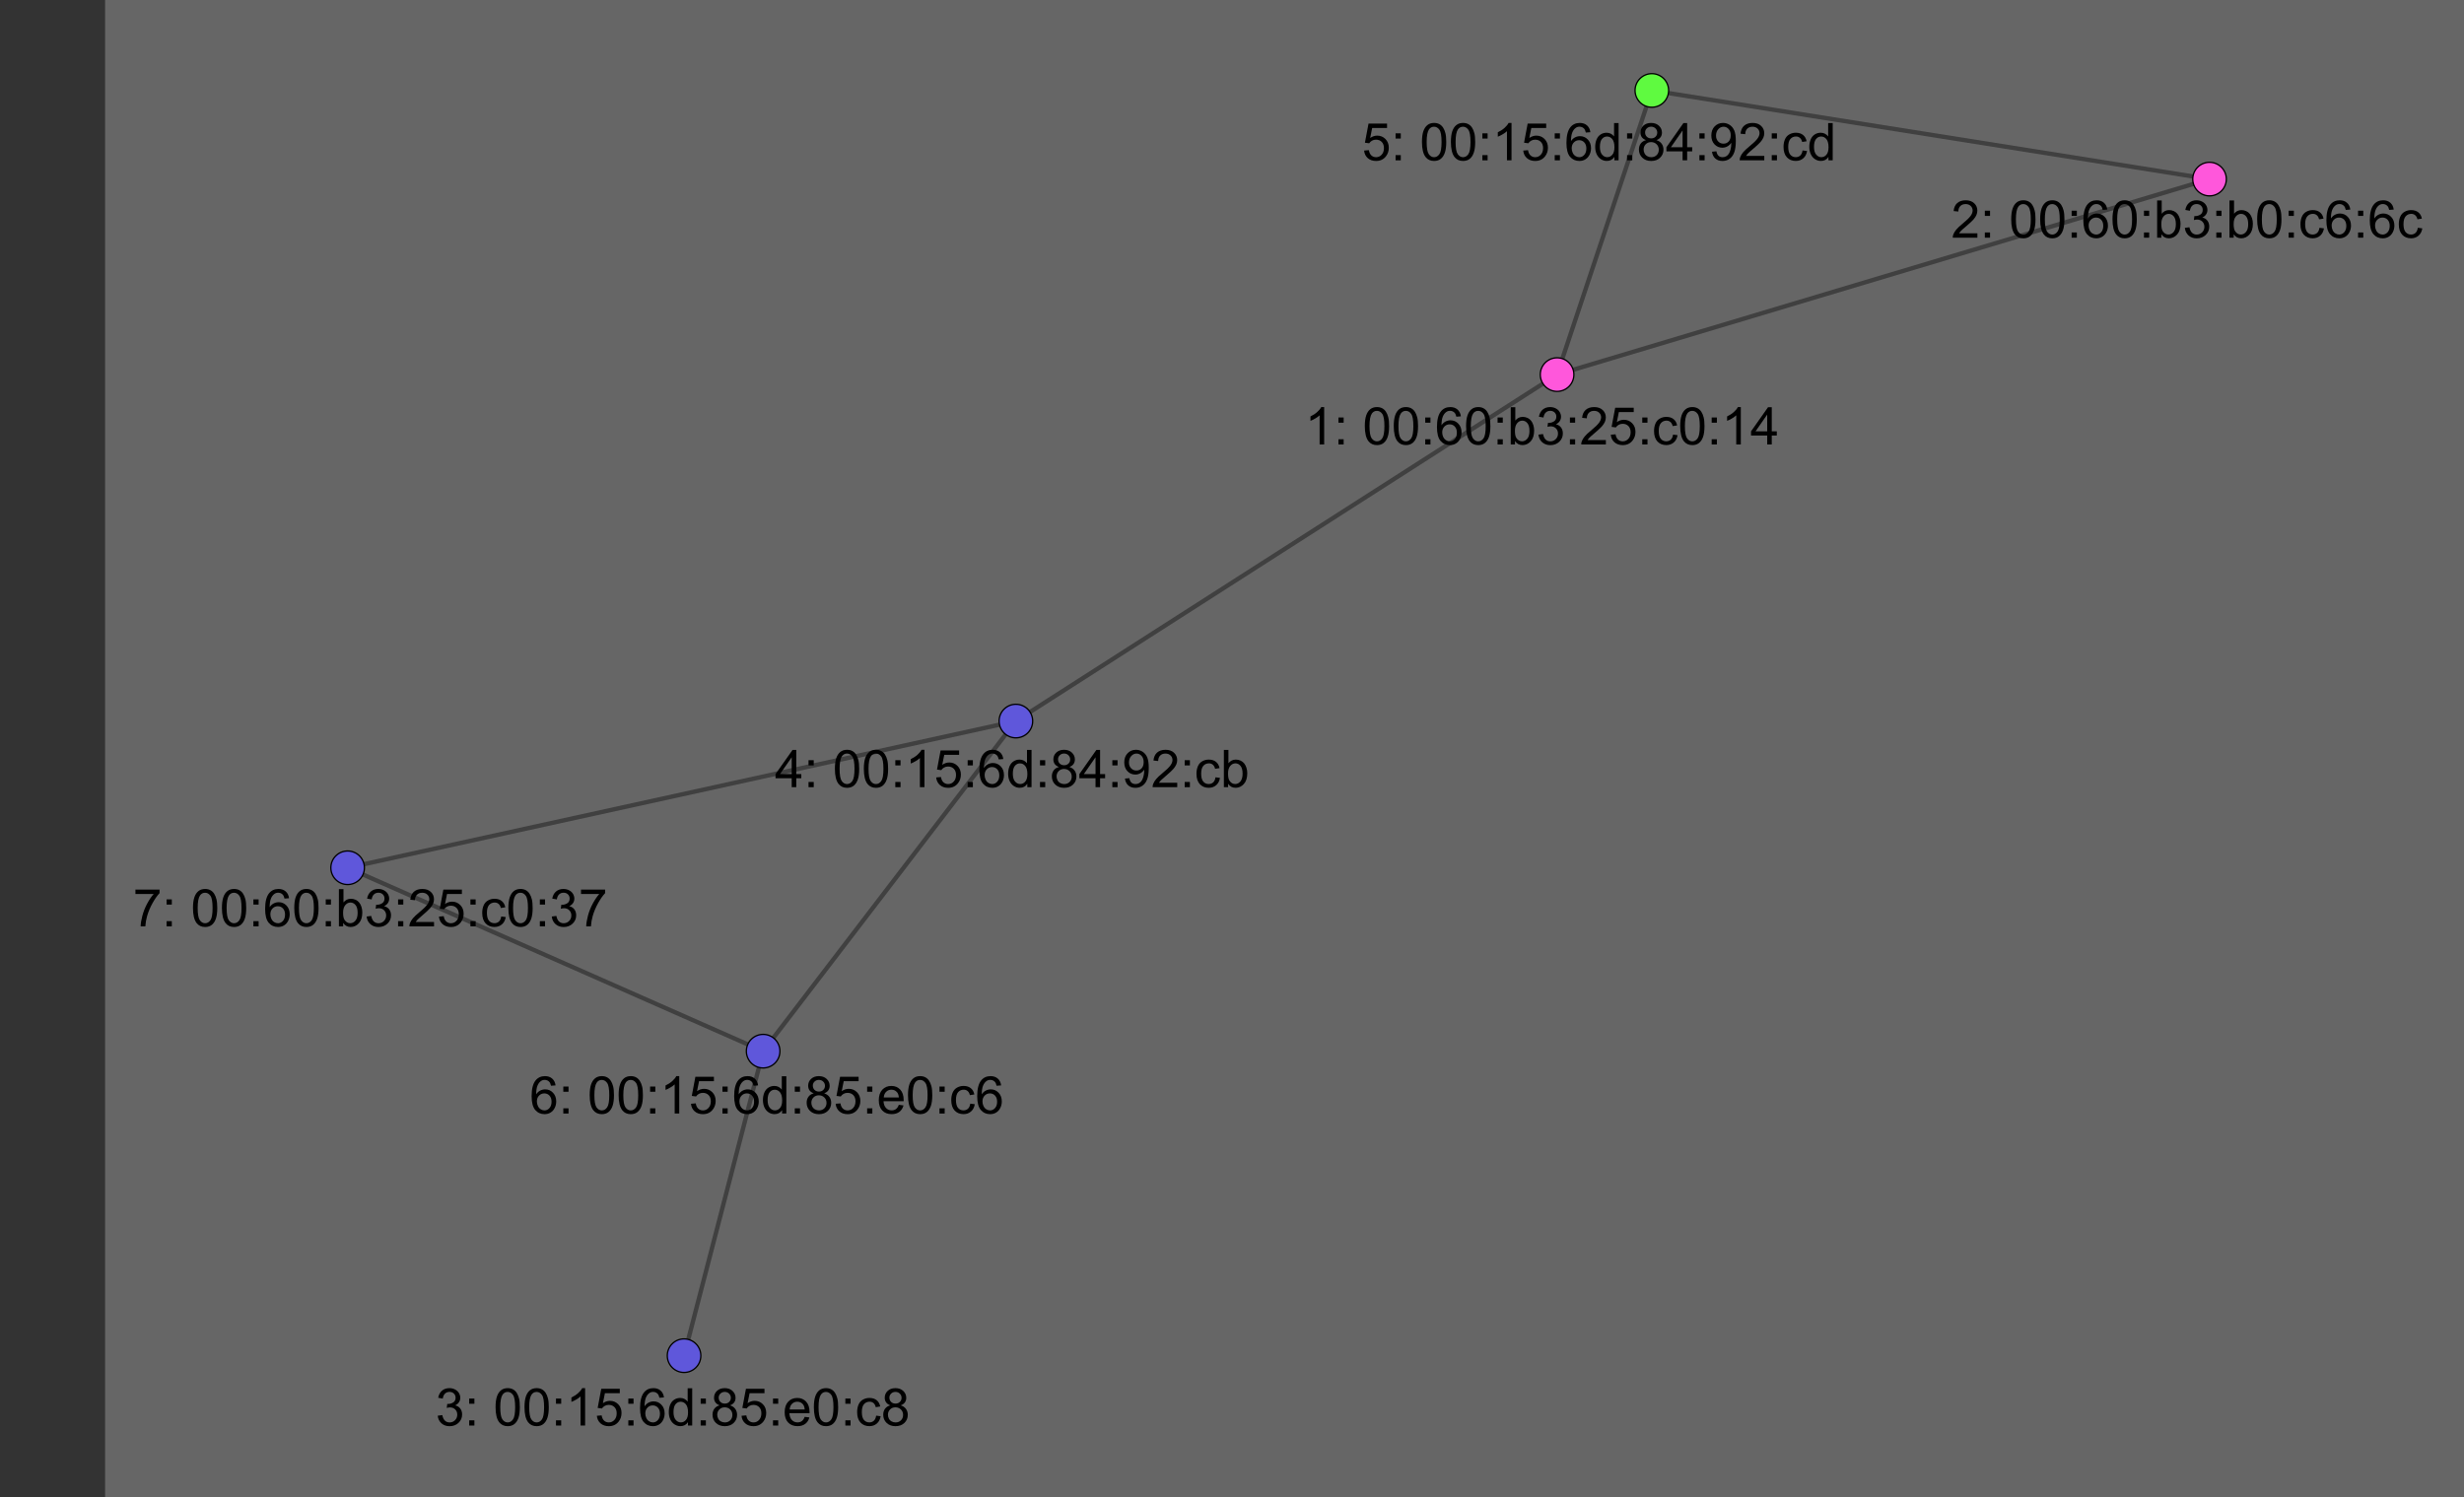 <?xml version="1.0" encoding="UTF-8" standalone="no"?>
<!-- Created with matplotlib (http://matplotlib.org/) -->

<svg
   xmlns:dc="http://purl.org/dc/elements/1.1/"
   xmlns:cc="http://creativecommons.org/ns#"
   xmlns:rdf="http://www.w3.org/1999/02/22-rdf-syntax-ns#"
   xmlns:svg="http://www.w3.org/2000/svg"
   xmlns="http://www.w3.org/2000/svg"
   xmlns:xlink="http://www.w3.org/1999/xlink"
   xmlns:sodipodi="http://sodipodi.sourceforge.net/DTD/sodipodi-0.dtd"
   xmlns:inkscape="http://www.inkscape.org/namespaces/inkscape"
   height="345.253pt"
   version="1.1"
   viewBox="0 0 568.193 345.253"
   width="568.193pt"
   id="svg2"
   inkscape:version="0.91 r13725"
   sodipodi:docname="subgraph-2-node5.svg">
  <rect x="0" y="0" width="568.193" height="345.253" fill="#333333" stroke="none"/>
  <sodipodi:namedview
     pagecolor="#ffffff"
     bordercolor="#666666"
     borderopacity="1"
     objecttolerance="10"
     gridtolerance="10"
     guidetolerance="10"
     inkscape:pageopacity="0"
     inkscape:pageshadow="2"
     inkscape:window-width="1366"
     inkscape:window-height="715"
     id="namedview394"
     showgrid="false"
     fit-margin-top="0"
     fit-margin-left="0"
     fit-margin-right="0"
     fit-margin-bottom="0"
     inkscape:zoom="0.92222222"
     inkscape:cx="246.05061"
     inkscape:cy="238.49085"
     inkscape:window-x="0"
     inkscape:window-y="27"
     inkscape:window-maximized="1"
     inkscape:current-layer="g34" />
  <defs
     id="defs4"
     style="stroke-linecap:butt;stroke-linejoin:round;stroke-miterlimit:100000">
    <style
       type="text/css"
       id="style6">
*{stroke-linecap:butt;stroke-linejoin:round;stroke-miterlimit:100000;}
  </style>
  </defs>
  <g
     id="figure_1"
     style="stroke-linecap:butt;stroke-linejoin:round;stroke-miterlimit:100000"
     transform="translate(24.233,-43.54)">
    <g
       id="axes_1"
       style="stroke-linecap:butt;stroke-linejoin:round;stroke-miterlimit:100000">
      <g
         id="LineCollection_1"
         style="stroke-linecap:butt;stroke-linejoin:round;stroke-miterlimit:100000"
         transform="translate(0,-1.6)">
        <path
           clip-path="url(#p6a100d6647)"
           d="M 334.827,131.527 485.282,86.442"
           style="fill:none;stroke:#000000;stroke-linecap:butt;stroke-linejoin:round;stroke-miterlimit:100000"
           id="path14"
           inkscape:connector-curvature="0" />
        <path
           clip-path="url(#p6a100d6647)"
           d="M 334.827,131.527 210.026,211.43"
           style="fill:none;stroke:#000000;stroke-linecap:butt;stroke-linejoin:round;stroke-miterlimit:100000"
           id="path16"
           inkscape:connector-curvature="0" />
        <path
           clip-path="url(#p6a100d6647)"
           d="M 334.827,131.527 356.678,66"
           style="fill:none;stroke:#000000;stroke-linecap:butt;stroke-linejoin:round;stroke-miterlimit:100000"
           id="path18"
           inkscape:connector-curvature="0" />
        <path
           clip-path="url(#p6a100d6647)"
           d="M 485.282,86.442 356.678,66"
           style="fill:none;stroke:#000000;stroke-linecap:butt;stroke-linejoin:round;stroke-miterlimit:100000"
           id="path20"
           inkscape:connector-curvature="0" />
        <path
           clip-path="url(#p6a100d6647)"
           d="m 133.51,357.78 18.237,-70.221"
           style="fill:none;stroke:#000000;stroke-linecap:butt;stroke-linejoin:round;stroke-miterlimit:100000"
           id="path22"
           inkscape:connector-curvature="0" />
        <path
           clip-path="url(#p6a100d6647)"
           d="m 210.026,211.43 -58.279,76.128"
           style="fill:none;stroke:#000000;stroke-linecap:butt;stroke-linejoin:round;stroke-miterlimit:100000"
           id="path24"
           inkscape:connector-curvature="0" />
        <path
           clip-path="url(#p6a100d6647)"
           d="M 210.026,211.43 55.93,245.262"
           style="fill:none;stroke:#000000;stroke-linecap:butt;stroke-linejoin:round;stroke-miterlimit:100000"
           id="path26"
           inkscape:connector-curvature="0" />
        <path
           clip-path="url(#p6a100d6647)"
           d="M 151.747,287.559 55.93,245.262"
           style="fill:none;stroke:#000000;stroke-linecap:butt;stroke-linejoin:round;stroke-miterlimit:100000"
           id="path28"
           inkscape:connector-curvature="0" />
      </g>
      <g
         id="PathCollection_1"
         style="stroke-linecap:butt;stroke-linejoin:round;stroke-miterlimit:100000"
         transform="translate(0,-1.6)">
        <defs
           id="defs31">
          <path
             d="m 0,3.873 c 1.027,0 2.012,-0.408 2.739,-1.134 C 3.465,2.012 3.873,1.027 3.873,0 c 0,-1.027 -0.408,-2.012 -1.134,-2.739 C 2.012,-3.465 1.027,-3.873 0,-3.873 c -1.027,0 -2.012,0.408 -2.739,1.134 -0.726,0.726 -1.134,1.711 -1.134,2.739 0,1.027 0.408,2.012 1.134,2.739 C -2.012,3.465 -1.027,3.873 0,3.873 Z"
             id="m49ac785235"
             style="stroke:#000000;stroke-width:0.3;stroke-linecap:butt;stroke-linejoin:round;stroke-miterlimit:100000"
             inkscape:connector-curvature="0" />
        </defs>
        <g
           clip-path="url(#p6a100d6647)"
           id="g34"
           style="stroke-linecap:butt;stroke-linejoin:round;stroke-miterlimit:100000">
          <rect
             style="opacity:0.253;fill:#ffffff;fill-opacity:1;fill-rule:evenodd;stroke:none;stroke-width:4.8;stroke-linecap:round;stroke-linejoin:round;stroke-miterlimit:100;stroke-dasharray:none;stroke-dashoffset:0;stroke-opacity:1"
             id="rect6418"
             width="568.193"
             height="345.253"
             x="-24.233"
             y="45.14" />
          <use
             style="fill:#ff57db;fill-opacity:1;stroke:#000000;stroke-width:0.3;stroke-linecap:butt;stroke-linejoin:round;stroke-miterlimit:100000"
             x="334.827"
             xlink:href="#m49ac785235"
             y="131.527"
             id="use36"
             width="100%"
             height="100%" />
          <use
             style="fill:#ff57db;fill-opacity:1;stroke:#000000;stroke-width:0.3;stroke-linecap:butt;stroke-linejoin:round;stroke-miterlimit:100000"
             x="485.282"
             xlink:href="#m49ac785235"
             y="86.442"
             id="use38"
             width="100%"
             height="100%" />
          <use
             style="fill:#5f57db;fill-opacity:1;stroke:#000000;stroke-width:0.3;stroke-linecap:butt;stroke-linejoin:round;stroke-miterlimit:100000"
             x="133.51"
             xlink:href="#m49ac785235"
             y="357.78"
             id="use40"
             width="100%"
             height="100%" />
          <use
             style="fill:#5f57db;fill-opacity:1;stroke:#000000;stroke-width:0.3;stroke-linecap:butt;stroke-linejoin:round;stroke-miterlimit:100000"
             x="210.026"
             xlink:href="#m49ac785235"
             y="211.43"
             id="use42"
             width="100%"
             height="100%" />
          <use
             style="fill:#5ffa40;fill-opacity:1;stroke:#000000;stroke-width:0.3;stroke-linecap:butt;stroke-linejoin:round;stroke-miterlimit:100000"
             x="356.678"
             xlink:href="#m49ac785235"
             y="66"
             id="use44"
             width="100%"
             height="100%" />
          <use
             style="fill:#5f57db;fill-opacity:1;stroke:#000000;stroke-width:0.3;stroke-linecap:butt;stroke-linejoin:round;stroke-miterlimit:100000"
             x="151.747"
             xlink:href="#m49ac785235"
             y="287.559"
             id="use46"
             width="100%"
             height="100%" />
          <use
             style="fill:#5f57db;stroke:#000000;stroke-width:0.3;stroke-linecap:butt;stroke-linejoin:round;stroke-miterlimit:100000;fill-opacity:1"
             x="55.93"
             xlink:href="#m49ac785235"
             y="245.262"
             id="use48"
             width="100%"
             height="100%" />
        </g>
      </g>
      <g
         id="text_1"
         transform="translate(-3.47,11.412)"
         style="stroke-linecap:butt;stroke-linejoin:round;stroke-miterlimit:100000">
        <g
           clip-path="url(#p6a100d6647)"
           id="g51"
           style="stroke-linecap:butt;stroke-linejoin:round;stroke-miterlimit:100000">
          <!-- 1: 00:60:b3:25:c0:14 -->
          <defs
             id="defs53">
            <path
               d="m 40.438,19 8.641,-1.125 Q 47.656,8.938 41.812,3.875 35.984,-1.172 27.484,-1.172 16.844,-1.172 10.375,5.781 3.906,12.75 3.906,25.734 q 0,8.391 2.781,14.688 2.781,6.312 8.469,9.453 5.688,3.156 12.391,3.156 8.438,0 13.812,-4.281 5.375,-4.266 6.891,-12.125 l -8.547,-1.328 q -1.219,5.234 -4.328,7.859 -3.094,2.641 -7.5,2.641 -6.641,0 -10.797,-4.766 -4.141,-4.75 -4.141,-15.047 0,-10.453 4,-15.188 Q 20.953,6.062 27.391,6.062 32.562,6.062 36.031,9.234 39.5,12.406 40.438,19"
               id="ArialMT-63"
               inkscape:connector-curvature="0"
               style="stroke-linecap:butt;stroke-linejoin:round;stroke-miterlimit:100000" />
            <path
               d="m 14.703,0 -8.156,0 0,71.578 8.781,0 0,-25.531 q 5.578,6.984 14.219,6.984 4.781,0 9.047,-1.938 Q 42.875,49.172 45.625,45.672 48.391,42.188 49.953,37.25 q 1.562,-4.922 1.562,-10.547 0,-13.328 -6.594,-20.609 -6.594,-7.266 -15.812,-7.266 -9.188,0 -14.406,7.672 z M 14.594,26.312 Q 14.594,17 17.141,12.844 21.297,6.062 28.375,6.062 q 5.75,0 9.953,5 4.203,5 4.203,14.922 0,10.156 -4.031,14.984 -4.031,4.828 -9.734,4.828 -5.766,0 -9.969,-5 -4.203,-5 -4.203,-14.484"
               id="ArialMT-62"
               inkscape:connector-curvature="0"
               style="stroke-linecap:butt;stroke-linejoin:round;stroke-miterlimit:100000" />
            <path
               d="m 9.031,41.844 0,10.016 10.016,0 0,-10.016 z m 0,-41.844 0,10.016 10.016,0 0,-10.016 z"
               id="ArialMT-3a"
               inkscape:connector-curvature="0"
               style="stroke-linecap:butt;stroke-linejoin:round;stroke-miterlimit:100000" />
            <path
               d="m 4.156,35.297 q 0,12.703 2.609,20.438 2.609,7.75 7.75,11.938 5.156,4.203 12.969,4.203 5.766,0 10.109,-2.328 4.344,-2.312 7.172,-6.688 Q 47.609,58.5 49.219,52.219 q 1.609,-6.266 1.609,-16.922 0,-12.594 -2.594,-20.328 Q 45.656,7.234 40.5,3 35.359,-1.219 27.484,-1.219 q -10.344,0 -16.25,7.422 -7.078,8.938 -7.078,29.094 m 9.031,0 q 0,-17.625 4.125,-23.469 Q 21.438,6 27.484,6 q 6.062,0 10.188,5.859 4.125,5.859 4.125,23.438 0,17.688 -4.125,23.484 -4.125,5.812 -10.281,5.812 -6.047,0 -9.672,-5.125 Q 13.188,52.938 13.188,35.297"
               id="ArialMT-30"
               inkscape:connector-curvature="0"
               style="stroke-linecap:butt;stroke-linejoin:round;stroke-miterlimit:100000" />
            <path
               d="m 37.25,0 -8.781,0 0,56 q -3.172,-3.016 -8.328,-6.047 -5.156,-3.031 -9.25,-4.547 l 0,8.5 q 7.375,3.469 12.891,8.391 5.516,4.938 7.812,9.578 l 5.656,0 z"
               id="ArialMT-31"
               inkscape:connector-curvature="0"
               style="stroke-linecap:butt;stroke-linejoin:round;stroke-miterlimit:100000" />
            <path
               d="M 50.344,8.453 50.344,0 3.031,0 Q 2.938,3.172 4.047,6.109 5.859,10.938 9.828,15.625 13.812,20.312 21.344,26.469 q 11.672,9.562 15.766,15.156 4.109,5.594 4.109,10.578 0,5.219 -3.75,8.797 -3.734,3.594 -9.734,3.594 -6.344,0 -10.156,-3.812 Q 13.766,56.984 13.719,50.25 L 4.688,51.172 q 0.922,10.109 6.969,15.406 6.062,5.297 16.281,5.297 10.297,0 16.297,-5.719 Q 50.25,60.453 50.25,52 50.25,47.703 48.484,43.547 46.734,39.406 42.656,34.812 38.578,30.219 29.109,22.219 21.188,15.578 18.938,13.203 q -2.234,-2.359 -3.703,-4.75 z"
               id="ArialMT-32"
               inkscape:connector-curvature="0"
               style="stroke-linecap:butt;stroke-linejoin:round;stroke-miterlimit:100000" />
            <path
               d="m 4.203,18.891 8.781,1.172 Q 14.5,12.594 18.141,9.297 21.781,6 27,6 33.203,6 37.469,10.297 41.75,14.594 41.75,20.953 q 0,6.047 -3.953,9.969 -3.953,3.938 -10.062,3.938 -2.484,0 -6.203,-0.969 l 0.984,7.719 Q 23.391,41.5 23.922,41.5 q 5.625,0 10.109,2.922 4.5,2.938 4.5,9.047 0,4.828 -3.281,8 -3.266,3.188 -8.438,3.188 -5.125,0 -8.547,-3.234 -3.422,-3.219 -4.391,-9.656 l -8.797,1.562 q 1.609,8.828 7.312,13.688 5.719,4.859 14.219,4.859 5.859,0 10.781,-2.516 4.938,-2.516 7.547,-6.859 2.625,-4.344 2.625,-9.234 0,-4.625 -2.5,-8.438 -2.484,-3.812 -7.359,-6.062 6.344,-1.453 9.859,-6.078 3.516,-4.609 3.516,-11.547 0,-9.375 -6.844,-15.891 -6.828,-6.516 -17.281,-6.516 -9.422,0 -15.656,5.609 -6.219,5.625 -7.094,14.547"
               id="ArialMT-33"
               inkscape:connector-curvature="0"
               style="stroke-linecap:butt;stroke-linejoin:round;stroke-miterlimit:100000" />
            <path
               d="m 32.328,0 0,17.141 -31.062,0 0,8.062 32.672,46.375 7.172,0 0,-46.375 9.672,0 0,-8.062 -9.672,0 0,-17.141 z m 0,25.203 0,32.266 L 9.906,25.203 Z"
               id="ArialMT-34"
               inkscape:connector-curvature="0"
               style="stroke-linecap:butt;stroke-linejoin:round;stroke-miterlimit:100000" />
            <path
               d="M 4.156,18.75 13.375,19.531 Q 14.406,12.797 18.141,9.391 21.875,6 27.156,6 33.5,6 37.891,10.781 42.281,15.578 42.281,23.484 42.281,31 38.062,35.344 33.844,39.703 27,39.703 q -4.25,0 -7.672,-1.938 -3.406,-1.922 -5.359,-5 l -8.25,1.078 6.922,36.766 35.609,0 0,-8.406 -28.578,0 -3.844,-19.234 q 6.438,4.5 13.516,4.5 9.375,0 15.812,-6.5 6.453,-6.5 6.453,-16.703 0,-9.719 -5.656,-16.797 -6.891,-8.688 -18.797,-8.688 -9.766,0 -15.953,5.469 Q 5.031,9.719 4.156,18.75"
               id="ArialMT-35"
               inkscape:connector-curvature="0"
               style="stroke-linecap:butt;stroke-linejoin:round;stroke-miterlimit:100000" />
            <path
               d="M 49.75,54.047 41.016,53.375 q -1.172,5.172 -3.312,7.516 -3.578,3.766 -8.797,3.766 -4.203,0 -7.375,-2.344 Q 17.391,59.281 14.984,53.469 12.594,47.656 12.5,36.922 15.672,41.75 20.266,44.094 q 4.594,2.344 9.625,2.344 8.781,0 14.953,-6.469 Q 51.031,33.5 51.031,23.25 51.031,16.5 48.125,10.719 45.219,4.938 40.141,1.859 35.062,-1.219 28.609,-1.219 17.625,-1.219 10.688,6.859 3.766,14.938 3.766,33.5 q 0,20.75 7.656,30.172 6.688,8.203 18.016,8.203 8.453,0 13.844,-4.734 Q 48.688,62.406 49.75,54.047 M 13.875,23.188 q 0,-4.531 1.922,-8.688 Q 17.719,10.359 21.188,8.172 24.656,6 28.469,6 q 5.562,0 9.562,4.484 4.016,4.5 4.016,12.219 0,7.422 -3.969,11.688 -3.953,4.281 -9.953,4.281 -5.953,0 -10.109,-4.281 Q 13.875,30.125 13.875,23.188"
               id="ArialMT-36"
               inkscape:connector-curvature="0"
               style="stroke-linecap:butt;stroke-linejoin:round;stroke-miterlimit:100000" />
            <path
               id="ArialMT-20"
               inkscape:connector-curvature="0"
               style="stroke-linecap:butt;stroke-linejoin:round;stroke-miterlimit:100000"
               d="" />
          </defs>
          <g
             transform="matrix(0.12,0,0,-0.12,280.12,134.63)"
             id="g66"
             style="stroke-linecap:butt;stroke-linejoin:round;stroke-miterlimit:100000">
            <use
               xlink:href="#ArialMT-31"
               id="use68"
               style="stroke-linecap:butt;stroke-linejoin:round;stroke-miterlimit:100000"
               x="0"
               y="0"
               width="100%"
               height="100%" />
            <use
               x="55.615"
               xlink:href="#ArialMT-3a"
               id="use70"
               style="stroke-linecap:butt;stroke-linejoin:round;stroke-miterlimit:100000"
               y="0"
               width="100%"
               height="100%" />
            <use
               x="83.398"
               xlink:href="#ArialMT-20"
               id="use72"
               style="stroke-linecap:butt;stroke-linejoin:round;stroke-miterlimit:100000"
               y="0"
               width="100%"
               height="100%" />
            <use
               x="111.182"
               xlink:href="#ArialMT-30"
               id="use74"
               style="stroke-linecap:butt;stroke-linejoin:round;stroke-miterlimit:100000"
               y="0"
               width="100%"
               height="100%" />
            <use
               x="166.797"
               xlink:href="#ArialMT-30"
               id="use76"
               style="stroke-linecap:butt;stroke-linejoin:round;stroke-miterlimit:100000"
               y="0"
               width="100%"
               height="100%" />
            <use
               x="222.412"
               xlink:href="#ArialMT-3a"
               id="use78"
               style="stroke-linecap:butt;stroke-linejoin:round;stroke-miterlimit:100000"
               y="0"
               width="100%"
               height="100%" />
            <use
               x="250.195"
               xlink:href="#ArialMT-36"
               id="use80"
               style="stroke-linecap:butt;stroke-linejoin:round;stroke-miterlimit:100000"
               y="0"
               width="100%"
               height="100%" />
            <use
               x="305.811"
               xlink:href="#ArialMT-30"
               id="use82"
               style="stroke-linecap:butt;stroke-linejoin:round;stroke-miterlimit:100000"
               y="0"
               width="100%"
               height="100%" />
            <use
               x="361.426"
               xlink:href="#ArialMT-3a"
               id="use84"
               style="stroke-linecap:butt;stroke-linejoin:round;stroke-miterlimit:100000"
               y="0"
               width="100%"
               height="100%" />
            <use
               x="389.209"
               xlink:href="#ArialMT-62"
               id="use86"
               style="stroke-linecap:butt;stroke-linejoin:round;stroke-miterlimit:100000"
               y="0"
               width="100%"
               height="100%" />
            <use
               x="444.824"
               xlink:href="#ArialMT-33"
               id="use88"
               style="stroke-linecap:butt;stroke-linejoin:round;stroke-miterlimit:100000"
               y="0"
               width="100%"
               height="100%" />
            <use
               x="500.439"
               xlink:href="#ArialMT-3a"
               id="use90"
               style="stroke-linecap:butt;stroke-linejoin:round;stroke-miterlimit:100000"
               y="0"
               width="100%"
               height="100%" />
            <use
               x="528.223"
               xlink:href="#ArialMT-32"
               id="use92"
               style="stroke-linecap:butt;stroke-linejoin:round;stroke-miterlimit:100000"
               y="0"
               width="100%"
               height="100%" />
            <use
               x="583.838"
               xlink:href="#ArialMT-35"
               id="use94"
               style="stroke-linecap:butt;stroke-linejoin:round;stroke-miterlimit:100000"
               y="0"
               width="100%"
               height="100%" />
            <use
               x="639.453"
               xlink:href="#ArialMT-3a"
               id="use96"
               style="stroke-linecap:butt;stroke-linejoin:round;stroke-miterlimit:100000"
               y="0"
               width="100%"
               height="100%" />
            <use
               x="667.236"
               xlink:href="#ArialMT-63"
               id="use98"
               style="stroke-linecap:butt;stroke-linejoin:round;stroke-miterlimit:100000"
               y="0"
               width="100%"
               height="100%" />
            <use
               x="717.236"
               xlink:href="#ArialMT-30"
               id="use100"
               style="stroke-linecap:butt;stroke-linejoin:round;stroke-miterlimit:100000"
               y="0"
               width="100%"
               height="100%" />
            <use
               x="772.852"
               xlink:href="#ArialMT-3a"
               id="use102"
               style="stroke-linecap:butt;stroke-linejoin:round;stroke-miterlimit:100000"
               y="0"
               width="100%"
               height="100%" />
            <use
               x="800.635"
               xlink:href="#ArialMT-31"
               id="use104"
               style="stroke-linecap:butt;stroke-linejoin:round;stroke-miterlimit:100000"
               y="0"
               width="100%"
               height="100%" />
            <use
               x="856.25"
               xlink:href="#ArialMT-34"
               id="use106"
               style="stroke-linecap:butt;stroke-linejoin:round;stroke-miterlimit:100000"
               y="0"
               width="100%"
               height="100%" />
          </g>
        </g>
      </g>
      <g
         id="text_2"
         style="stroke-linecap:butt;stroke-linejoin:round;stroke-miterlimit:100000"
         transform="translate(-5.205,8.81)">
        <g
           clip-path="url(#p6a100d6647)"
           id="g109"
           style="stroke-linecap:butt;stroke-linejoin:round;stroke-miterlimit:100000">
          <!-- 2: 00:60:b3:b0:c6:6c -->
          <g
             transform="matrix(0.12,0,0,-0.12,430.912,89.544)"
             id="g111"
             style="stroke-linecap:butt;stroke-linejoin:round;stroke-miterlimit:100000">
            <use
               xlink:href="#ArialMT-32"
               id="use113"
               style="stroke-linecap:butt;stroke-linejoin:round;stroke-miterlimit:100000"
               x="0"
               y="0"
               width="100%"
               height="100%" />
            <use
               x="55.615"
               xlink:href="#ArialMT-3a"
               id="use115"
               style="stroke-linecap:butt;stroke-linejoin:round;stroke-miterlimit:100000"
               y="0"
               width="100%"
               height="100%" />
            <use
               x="83.398"
               xlink:href="#ArialMT-20"
               id="use117"
               style="stroke-linecap:butt;stroke-linejoin:round;stroke-miterlimit:100000"
               y="0"
               width="100%"
               height="100%" />
            <use
               x="111.182"
               xlink:href="#ArialMT-30"
               id="use119"
               style="stroke-linecap:butt;stroke-linejoin:round;stroke-miterlimit:100000"
               y="0"
               width="100%"
               height="100%" />
            <use
               x="166.797"
               xlink:href="#ArialMT-30"
               id="use121"
               style="stroke-linecap:butt;stroke-linejoin:round;stroke-miterlimit:100000"
               y="0"
               width="100%"
               height="100%" />
            <use
               x="222.412"
               xlink:href="#ArialMT-3a"
               id="use123"
               style="stroke-linecap:butt;stroke-linejoin:round;stroke-miterlimit:100000"
               y="0"
               width="100%"
               height="100%" />
            <use
               x="250.195"
               xlink:href="#ArialMT-36"
               id="use125"
               style="stroke-linecap:butt;stroke-linejoin:round;stroke-miterlimit:100000"
               y="0"
               width="100%"
               height="100%" />
            <use
               x="305.811"
               xlink:href="#ArialMT-30"
               id="use127"
               style="stroke-linecap:butt;stroke-linejoin:round;stroke-miterlimit:100000"
               y="0"
               width="100%"
               height="100%" />
            <use
               x="361.426"
               xlink:href="#ArialMT-3a"
               id="use129"
               style="stroke-linecap:butt;stroke-linejoin:round;stroke-miterlimit:100000"
               y="0"
               width="100%"
               height="100%" />
            <use
               x="389.209"
               xlink:href="#ArialMT-62"
               id="use131"
               style="stroke-linecap:butt;stroke-linejoin:round;stroke-miterlimit:100000"
               y="0"
               width="100%"
               height="100%" />
            <use
               x="444.824"
               xlink:href="#ArialMT-33"
               id="use133"
               style="stroke-linecap:butt;stroke-linejoin:round;stroke-miterlimit:100000"
               y="0"
               width="100%"
               height="100%" />
            <use
               x="500.439"
               xlink:href="#ArialMT-3a"
               id="use135"
               style="stroke-linecap:butt;stroke-linejoin:round;stroke-miterlimit:100000"
               y="0"
               width="100%"
               height="100%" />
            <use
               x="528.223"
               xlink:href="#ArialMT-62"
               id="use137"
               style="stroke-linecap:butt;stroke-linejoin:round;stroke-miterlimit:100000"
               y="0"
               width="100%"
               height="100%" />
            <use
               x="583.838"
               xlink:href="#ArialMT-30"
               id="use139"
               style="stroke-linecap:butt;stroke-linejoin:round;stroke-miterlimit:100000"
               y="0"
               width="100%"
               height="100%" />
            <use
               x="639.453"
               xlink:href="#ArialMT-3a"
               id="use141"
               style="stroke-linecap:butt;stroke-linejoin:round;stroke-miterlimit:100000"
               y="0"
               width="100%"
               height="100%" />
            <use
               x="667.236"
               xlink:href="#ArialMT-63"
               id="use143"
               style="stroke-linecap:butt;stroke-linejoin:round;stroke-miterlimit:100000"
               y="0"
               width="100%"
               height="100%" />
            <use
               x="717.236"
               xlink:href="#ArialMT-36"
               id="use145"
               style="stroke-linecap:butt;stroke-linejoin:round;stroke-miterlimit:100000"
               y="0"
               width="100%"
               height="100%" />
            <use
               x="772.852"
               xlink:href="#ArialMT-3a"
               id="use147"
               style="stroke-linecap:butt;stroke-linejoin:round;stroke-miterlimit:100000"
               y="0"
               width="100%"
               height="100%" />
            <use
               x="800.635"
               xlink:href="#ArialMT-36"
               id="use149"
               style="stroke-linecap:butt;stroke-linejoin:round;stroke-miterlimit:100000"
               y="0"
               width="100%"
               height="100%" />
            <use
               x="856.25"
               xlink:href="#ArialMT-63"
               id="use151"
               style="stroke-linecap:butt;stroke-linejoin:round;stroke-miterlimit:100000"
               y="0"
               width="100%"
               height="100%" />
          </g>
        </g>
      </g>
      <g
         id="text_3"
         transform="translate(-2.602,11.412)"
         style="stroke-linecap:butt;stroke-linejoin:round;stroke-miterlimit:100000">
        <g
           clip-path="url(#p6a100d6647)"
           id="g154"
           style="stroke-linecap:butt;stroke-linejoin:round;stroke-miterlimit:100000">
          <!-- 3: 00:15:6d:85:e0:c8 -->
          <defs
             id="defs156">
            <path
               d="m 17.672,38.812 q -5.469,2.016 -8.109,5.719 -2.625,3.719 -2.625,8.891 0,7.812 5.609,13.125 5.625,5.328 14.938,5.328 9.375,0 15.094,-5.453 5.719,-5.438 5.719,-13.25 0,-4.984 -2.625,-8.672 Q 43.062,40.828 37.75,38.812 q 6.594,-2.141 10.031,-6.938 3.438,-4.781 3.438,-11.422 0,-9.172 -6.5,-15.422 -6.484,-6.25 -17.078,-6.25 -10.594,0 -17.094,6.266 -6.5,6.281 -6.5,15.656 0,6.984 3.547,11.688 3.547,4.719 10.078,6.422 m -1.75,14.906 q 0,-5.078 3.266,-8.312 3.281,-3.219 8.5,-3.219 5.078,0 8.328,3.188 3.25,3.203 3.25,7.844 0,4.844 -3.359,8.141 -3.344,3.297 -8.312,3.297 -5.031,0 -8.359,-3.234 -3.312,-3.219 -3.312,-7.703 M 13.094,20.656 q 0,-3.766 1.781,-7.281 Q 16.656,9.859 20.172,7.922 23.688,6 27.734,6 34.031,6 38.125,10.047 q 4.109,4.062 4.109,10.312 0,6.344 -4.219,10.5 -4.219,4.156 -10.578,4.156 -6.203,0 -10.281,-4.109 -4.062,-4.094 -4.062,-10.25"
               id="ArialMT-38"
               inkscape:connector-curvature="0"
               style="stroke-linecap:butt;stroke-linejoin:round;stroke-miterlimit:100000" />
            <path
               d="m 42.094,16.703 9.078,-1.125 Q 49.031,7.625 43.219,3.219 37.406,-1.172 28.375,-1.172 q -11.375,0 -18.047,7 -6.672,7.016 -6.672,19.656 0,13.094 6.734,20.312 6.75,7.234 17.484,7.234 10.406,0 17,-7.078 6.594,-7.078 6.594,-19.922 0,-0.781 -0.047,-2.344 l -38.672,0 Q 13.234,15.141 17.578,10.594 21.922,6.062 28.422,6.062 q 4.828,0 8.25,2.531 3.422,2.547 5.422,8.109 M 13.234,30.906 l 28.953,0 q -0.578,6.547 -3.312,9.812 -4.203,5.078 -10.891,5.078 -6.062,0 -10.188,-4.047 -4.125,-4.047 -4.562,-10.844"
               id="ArialMT-65"
               inkscape:connector-curvature="0"
               style="stroke-linecap:butt;stroke-linejoin:round;stroke-miterlimit:100000" />
            <path
               d="m 40.234,0 0,6.547 q -4.938,-7.719 -14.5,-7.719 -6.203,0 -11.406,3.422 -5.203,3.422 -8.062,9.547 -2.844,6.125 -2.844,14.078 0,7.766 2.578,14.094 2.594,6.328 7.766,9.688 5.188,3.375 11.578,3.375 4.688,0 8.344,-1.984 3.672,-1.969 5.969,-5.141 l 0,25.672 8.734,0 0,-71.578 z m -27.781,25.875 q 0,-9.953 4.188,-14.891 Q 20.844,6.062 26.562,6.062 q 5.766,0 9.781,4.703 4.031,4.719 4.031,14.375 0,10.656 -4.109,15.625 Q 32.172,45.75 26.172,45.75 20.312,45.75 16.375,40.969 12.453,36.188 12.453,25.875"
               id="ArialMT-64"
               inkscape:connector-curvature="0"
               style="stroke-linecap:butt;stroke-linejoin:round;stroke-miterlimit:100000" />
          </defs>
          <g
             transform="matrix(0.12,0,0,-0.12,78.804,360.882)"
             id="g161"
             style="stroke-linecap:butt;stroke-linejoin:round;stroke-miterlimit:100000">
            <use
               xlink:href="#ArialMT-33"
               id="use163"
               style="stroke-linecap:butt;stroke-linejoin:round;stroke-miterlimit:100000"
               x="0"
               y="0"
               width="100%"
               height="100%" />
            <use
               x="55.615"
               xlink:href="#ArialMT-3a"
               id="use165"
               style="stroke-linecap:butt;stroke-linejoin:round;stroke-miterlimit:100000"
               y="0"
               width="100%"
               height="100%" />
            <use
               x="83.398"
               xlink:href="#ArialMT-20"
               id="use167"
               style="stroke-linecap:butt;stroke-linejoin:round;stroke-miterlimit:100000"
               y="0"
               width="100%"
               height="100%" />
            <use
               x="111.182"
               xlink:href="#ArialMT-30"
               id="use169"
               style="stroke-linecap:butt;stroke-linejoin:round;stroke-miterlimit:100000"
               y="0"
               width="100%"
               height="100%" />
            <use
               x="166.797"
               xlink:href="#ArialMT-30"
               id="use171"
               style="stroke-linecap:butt;stroke-linejoin:round;stroke-miterlimit:100000"
               y="0"
               width="100%"
               height="100%" />
            <use
               x="222.412"
               xlink:href="#ArialMT-3a"
               id="use173"
               style="stroke-linecap:butt;stroke-linejoin:round;stroke-miterlimit:100000"
               y="0"
               width="100%"
               height="100%" />
            <use
               x="250.195"
               xlink:href="#ArialMT-31"
               id="use175"
               style="stroke-linecap:butt;stroke-linejoin:round;stroke-miterlimit:100000"
               y="0"
               width="100%"
               height="100%" />
            <use
               x="305.811"
               xlink:href="#ArialMT-35"
               id="use177"
               style="stroke-linecap:butt;stroke-linejoin:round;stroke-miterlimit:100000"
               y="0"
               width="100%"
               height="100%" />
            <use
               x="361.426"
               xlink:href="#ArialMT-3a"
               id="use179"
               style="stroke-linecap:butt;stroke-linejoin:round;stroke-miterlimit:100000"
               y="0"
               width="100%"
               height="100%" />
            <use
               x="389.209"
               xlink:href="#ArialMT-36"
               id="use181"
               style="stroke-linecap:butt;stroke-linejoin:round;stroke-miterlimit:100000"
               y="0"
               width="100%"
               height="100%" />
            <use
               x="444.824"
               xlink:href="#ArialMT-64"
               id="use183"
               style="stroke-linecap:butt;stroke-linejoin:round;stroke-miterlimit:100000"
               y="0"
               width="100%"
               height="100%" />
            <use
               x="500.439"
               xlink:href="#ArialMT-3a"
               id="use185"
               style="stroke-linecap:butt;stroke-linejoin:round;stroke-miterlimit:100000"
               y="0"
               width="100%"
               height="100%" />
            <use
               x="528.223"
               xlink:href="#ArialMT-38"
               id="use187"
               style="stroke-linecap:butt;stroke-linejoin:round;stroke-miterlimit:100000"
               y="0"
               width="100%"
               height="100%" />
            <use
               x="583.838"
               xlink:href="#ArialMT-35"
               id="use189"
               style="stroke-linecap:butt;stroke-linejoin:round;stroke-miterlimit:100000"
               y="0"
               width="100%"
               height="100%" />
            <use
               x="639.453"
               xlink:href="#ArialMT-3a"
               id="use191"
               style="stroke-linecap:butt;stroke-linejoin:round;stroke-miterlimit:100000"
               y="0"
               width="100%"
               height="100%" />
            <use
               x="667.236"
               xlink:href="#ArialMT-65"
               id="use193"
               style="stroke-linecap:butt;stroke-linejoin:round;stroke-miterlimit:100000"
               y="0"
               width="100%"
               height="100%" />
            <use
               x="722.852"
               xlink:href="#ArialMT-30"
               id="use195"
               style="stroke-linecap:butt;stroke-linejoin:round;stroke-miterlimit:100000"
               y="0"
               width="100%"
               height="100%" />
            <use
               x="778.467"
               xlink:href="#ArialMT-3a"
               id="use197"
               style="stroke-linecap:butt;stroke-linejoin:round;stroke-miterlimit:100000"
               y="0"
               width="100%"
               height="100%" />
            <use
               x="806.25"
               xlink:href="#ArialMT-63"
               id="use199"
               style="stroke-linecap:butt;stroke-linejoin:round;stroke-miterlimit:100000"
               y="0"
               width="100%"
               height="100%" />
            <use
               x="856.25"
               xlink:href="#ArialMT-38"
               id="use201"
               style="stroke-linecap:butt;stroke-linejoin:round;stroke-miterlimit:100000"
               y="0"
               width="100%"
               height="100%" />
          </g>
        </g>
      </g>
      <g
         id="text_4"
         transform="translate(-0.867,10.545)"
         style="stroke-linecap:butt;stroke-linejoin:round;stroke-miterlimit:100000">
        <g
           clip-path="url(#p6a100d6647)"
           id="g204"
           style="stroke-linecap:butt;stroke-linejoin:round;stroke-miterlimit:100000">
          <!-- 4: 00:15:6d:84:92:cb -->
          <defs
             id="defs206">
            <path
               d="m 5.469,16.547 8.453,0.781 Q 14.984,11.375 18.016,8.688 21.047,6 25.781,6 q 4.047,0 7.094,1.859 3.062,1.859 5.016,4.953 1.953,3.109 3.266,8.375 1.328,5.281 1.328,10.75 0,0.578 -0.047,1.75 Q 39.797,29.5 35.234,26.875 q -4.562,-2.609 -9.891,-2.609 -8.891,0 -15.047,6.438 -6.141,6.453 -6.141,17 0,10.891 6.422,17.531 Q 17,71.875 26.656,71.875 q 6.984,0 12.766,-3.766 5.797,-3.75 8.797,-10.719 3,-6.953 3,-20.141 0,-13.719 -2.984,-21.844 -2.969,-8.125 -8.859,-12.375 -5.875,-4.25 -13.781,-4.25 -8.406,0 -13.734,4.656 -5.312,4.672 -6.391,13.109 m 35.984,31.594 q 0,7.578 -4.031,12.016 -4.016,4.438 -9.688,4.438 -5.859,0 -10.203,-4.781 -4.344,-4.781 -4.344,-12.406 0,-6.828 4.125,-11.109 4.125,-4.266 10.172,-4.266 6.109,0 10.031,4.266 3.938,4.281 3.938,11.844"
               id="ArialMT-39"
               inkscape:connector-curvature="0"
               style="stroke-linecap:butt;stroke-linejoin:round;stroke-miterlimit:100000" />
          </defs>
          <g
             transform="matrix(0.12,0,0,-0.12,155.319,214.533)"
             id="g209"
             style="stroke-linecap:butt;stroke-linejoin:round;stroke-miterlimit:100000">
            <use
               xlink:href="#ArialMT-34"
               id="use211"
               style="stroke-linecap:butt;stroke-linejoin:round;stroke-miterlimit:100000"
               x="0"
               y="0"
               width="100%"
               height="100%" />
            <use
               x="55.615"
               xlink:href="#ArialMT-3a"
               id="use213"
               style="stroke-linecap:butt;stroke-linejoin:round;stroke-miterlimit:100000"
               y="0"
               width="100%"
               height="100%" />
            <use
               x="83.398"
               xlink:href="#ArialMT-20"
               id="use215"
               style="stroke-linecap:butt;stroke-linejoin:round;stroke-miterlimit:100000"
               y="0"
               width="100%"
               height="100%" />
            <use
               x="111.182"
               xlink:href="#ArialMT-30"
               id="use217"
               style="stroke-linecap:butt;stroke-linejoin:round;stroke-miterlimit:100000"
               y="0"
               width="100%"
               height="100%" />
            <use
               x="166.797"
               xlink:href="#ArialMT-30"
               id="use219"
               style="stroke-linecap:butt;stroke-linejoin:round;stroke-miterlimit:100000"
               y="0"
               width="100%"
               height="100%" />
            <use
               x="222.412"
               xlink:href="#ArialMT-3a"
               id="use221"
               style="stroke-linecap:butt;stroke-linejoin:round;stroke-miterlimit:100000"
               y="0"
               width="100%"
               height="100%" />
            <use
               x="250.195"
               xlink:href="#ArialMT-31"
               id="use223"
               style="stroke-linecap:butt;stroke-linejoin:round;stroke-miterlimit:100000"
               y="0"
               width="100%"
               height="100%" />
            <use
               x="305.811"
               xlink:href="#ArialMT-35"
               id="use225"
               style="stroke-linecap:butt;stroke-linejoin:round;stroke-miterlimit:100000"
               y="0"
               width="100%"
               height="100%" />
            <use
               x="361.426"
               xlink:href="#ArialMT-3a"
               id="use227"
               style="stroke-linecap:butt;stroke-linejoin:round;stroke-miterlimit:100000"
               y="0"
               width="100%"
               height="100%" />
            <use
               x="389.209"
               xlink:href="#ArialMT-36"
               id="use229"
               style="stroke-linecap:butt;stroke-linejoin:round;stroke-miterlimit:100000"
               y="0"
               width="100%"
               height="100%" />
            <use
               x="444.824"
               xlink:href="#ArialMT-64"
               id="use231"
               style="stroke-linecap:butt;stroke-linejoin:round;stroke-miterlimit:100000"
               y="0"
               width="100%"
               height="100%" />
            <use
               x="500.439"
               xlink:href="#ArialMT-3a"
               id="use233"
               style="stroke-linecap:butt;stroke-linejoin:round;stroke-miterlimit:100000"
               y="0"
               width="100%"
               height="100%" />
            <use
               x="528.223"
               xlink:href="#ArialMT-38"
               id="use235"
               style="stroke-linecap:butt;stroke-linejoin:round;stroke-miterlimit:100000"
               y="0"
               width="100%"
               height="100%" />
            <use
               x="583.838"
               xlink:href="#ArialMT-34"
               id="use237"
               style="stroke-linecap:butt;stroke-linejoin:round;stroke-miterlimit:100000"
               y="0"
               width="100%"
               height="100%" />
            <use
               x="639.453"
               xlink:href="#ArialMT-3a"
               id="use239"
               style="stroke-linecap:butt;stroke-linejoin:round;stroke-miterlimit:100000"
               y="0"
               width="100%"
               height="100%" />
            <use
               x="667.236"
               xlink:href="#ArialMT-39"
               id="use241"
               style="stroke-linecap:butt;stroke-linejoin:round;stroke-miterlimit:100000"
               y="0"
               width="100%"
               height="100%" />
            <use
               x="722.852"
               xlink:href="#ArialMT-32"
               id="use243"
               style="stroke-linecap:butt;stroke-linejoin:round;stroke-miterlimit:100000"
               y="0"
               width="100%"
               height="100%" />
            <use
               x="778.467"
               xlink:href="#ArialMT-3a"
               id="use245"
               style="stroke-linecap:butt;stroke-linejoin:round;stroke-miterlimit:100000"
               y="0"
               width="100%"
               height="100%" />
            <use
               x="806.25"
               xlink:href="#ArialMT-63"
               id="use247"
               style="stroke-linecap:butt;stroke-linejoin:round;stroke-miterlimit:100000"
               y="0"
               width="100%"
               height="100%" />
            <use
               x="856.25"
               xlink:href="#ArialMT-62"
               id="use249"
               style="stroke-linecap:butt;stroke-linejoin:round;stroke-miterlimit:100000"
               y="0"
               width="100%"
               height="100%" />
          </g>
        </g>
      </g>
      <g
         id="text_5"
         transform="translate(-12.145,11.412)"
         style="stroke-linecap:butt;stroke-linejoin:round;stroke-miterlimit:100000">
        <g
           clip-path="url(#p6a100d6647)"
           id="g252"
           style="stroke-linecap:butt;stroke-linejoin:round;stroke-miterlimit:100000">
          <!-- 5: 00:15:6d:84:92:cd -->
          <g
             transform="matrix(0.12,0,0,-0.12,301.972,69.102)"
             id="g254"
             style="stroke-linecap:butt;stroke-linejoin:round;stroke-miterlimit:100000">
            <use
               xlink:href="#ArialMT-35"
               id="use256"
               style="stroke-linecap:butt;stroke-linejoin:round;stroke-miterlimit:100000"
               x="0"
               y="0"
               width="100%"
               height="100%" />
            <use
               x="55.615"
               xlink:href="#ArialMT-3a"
               id="use258"
               style="stroke-linecap:butt;stroke-linejoin:round;stroke-miterlimit:100000"
               y="0"
               width="100%"
               height="100%" />
            <use
               x="83.398"
               xlink:href="#ArialMT-20"
               id="use260"
               style="stroke-linecap:butt;stroke-linejoin:round;stroke-miterlimit:100000"
               y="0"
               width="100%"
               height="100%" />
            <use
               x="111.182"
               xlink:href="#ArialMT-30"
               id="use262"
               style="stroke-linecap:butt;stroke-linejoin:round;stroke-miterlimit:100000"
               y="0"
               width="100%"
               height="100%" />
            <use
               x="166.797"
               xlink:href="#ArialMT-30"
               id="use264"
               style="stroke-linecap:butt;stroke-linejoin:round;stroke-miterlimit:100000"
               y="0"
               width="100%"
               height="100%" />
            <use
               x="222.412"
               xlink:href="#ArialMT-3a"
               id="use266"
               style="stroke-linecap:butt;stroke-linejoin:round;stroke-miterlimit:100000"
               y="0"
               width="100%"
               height="100%" />
            <use
               x="250.195"
               xlink:href="#ArialMT-31"
               id="use268"
               style="stroke-linecap:butt;stroke-linejoin:round;stroke-miterlimit:100000"
               y="0"
               width="100%"
               height="100%" />
            <use
               x="305.811"
               xlink:href="#ArialMT-35"
               id="use270"
               style="stroke-linecap:butt;stroke-linejoin:round;stroke-miterlimit:100000"
               y="0"
               width="100%"
               height="100%" />
            <use
               x="361.426"
               xlink:href="#ArialMT-3a"
               id="use272"
               style="stroke-linecap:butt;stroke-linejoin:round;stroke-miterlimit:100000"
               y="0"
               width="100%"
               height="100%" />
            <use
               x="389.209"
               xlink:href="#ArialMT-36"
               id="use274"
               style="stroke-linecap:butt;stroke-linejoin:round;stroke-miterlimit:100000"
               y="0"
               width="100%"
               height="100%" />
            <use
               x="444.824"
               xlink:href="#ArialMT-64"
               id="use276"
               style="stroke-linecap:butt;stroke-linejoin:round;stroke-miterlimit:100000"
               y="0"
               width="100%"
               height="100%" />
            <use
               x="500.439"
               xlink:href="#ArialMT-3a"
               id="use278"
               style="stroke-linecap:butt;stroke-linejoin:round;stroke-miterlimit:100000"
               y="0"
               width="100%"
               height="100%" />
            <use
               x="528.223"
               xlink:href="#ArialMT-38"
               id="use280"
               style="stroke-linecap:butt;stroke-linejoin:round;stroke-miterlimit:100000"
               y="0"
               width="100%"
               height="100%" />
            <use
               x="583.838"
               xlink:href="#ArialMT-34"
               id="use282"
               style="stroke-linecap:butt;stroke-linejoin:round;stroke-miterlimit:100000"
               y="0"
               width="100%"
               height="100%" />
            <use
               x="639.453"
               xlink:href="#ArialMT-3a"
               id="use284"
               style="stroke-linecap:butt;stroke-linejoin:round;stroke-miterlimit:100000"
               y="0"
               width="100%"
               height="100%" />
            <use
               x="667.236"
               xlink:href="#ArialMT-39"
               id="use286"
               style="stroke-linecap:butt;stroke-linejoin:round;stroke-miterlimit:100000"
               y="0"
               width="100%"
               height="100%" />
            <use
               x="722.852"
               xlink:href="#ArialMT-32"
               id="use288"
               style="stroke-linecap:butt;stroke-linejoin:round;stroke-miterlimit:100000"
               y="0"
               width="100%"
               height="100%" />
            <use
               x="778.467"
               xlink:href="#ArialMT-3a"
               id="use290"
               style="stroke-linecap:butt;stroke-linejoin:round;stroke-miterlimit:100000"
               y="0"
               width="100%"
               height="100%" />
            <use
               x="806.25"
               xlink:href="#ArialMT-63"
               id="use292"
               style="stroke-linecap:butt;stroke-linejoin:round;stroke-miterlimit:100000"
               y="0"
               width="100%"
               height="100%" />
            <use
               x="856.25"
               xlink:href="#ArialMT-64"
               id="use294"
               style="stroke-linecap:butt;stroke-linejoin:round;stroke-miterlimit:100000"
               y="0"
               width="100%"
               height="100%" />
          </g>
        </g>
      </g>
      <g
         id="text_6"
         transform="translate(0.867,9.677)"
         style="stroke-linecap:butt;stroke-linejoin:round;stroke-miterlimit:100000">
        <g
           clip-path="url(#p6a100d6647)"
           id="g297"
           style="stroke-linecap:butt;stroke-linejoin:round;stroke-miterlimit:100000">
          <!-- 6: 00:15:6d:85:e0:c6 -->
          <g
             transform="matrix(0.12,0,0,-0.12,97.04,290.661)"
             id="g299"
             style="stroke-linecap:butt;stroke-linejoin:round;stroke-miterlimit:100000">
            <use
               xlink:href="#ArialMT-36"
               id="use301"
               style="stroke-linecap:butt;stroke-linejoin:round;stroke-miterlimit:100000"
               x="0"
               y="0"
               width="100%"
               height="100%" />
            <use
               x="55.615"
               xlink:href="#ArialMT-3a"
               id="use303"
               style="stroke-linecap:butt;stroke-linejoin:round;stroke-miterlimit:100000"
               y="0"
               width="100%"
               height="100%" />
            <use
               x="83.398"
               xlink:href="#ArialMT-20"
               id="use305"
               style="stroke-linecap:butt;stroke-linejoin:round;stroke-miterlimit:100000"
               y="0"
               width="100%"
               height="100%" />
            <use
               x="111.182"
               xlink:href="#ArialMT-30"
               id="use307"
               style="stroke-linecap:butt;stroke-linejoin:round;stroke-miterlimit:100000"
               y="0"
               width="100%"
               height="100%" />
            <use
               x="166.797"
               xlink:href="#ArialMT-30"
               id="use309"
               style="stroke-linecap:butt;stroke-linejoin:round;stroke-miterlimit:100000"
               y="0"
               width="100%"
               height="100%" />
            <use
               x="222.412"
               xlink:href="#ArialMT-3a"
               id="use311"
               style="stroke-linecap:butt;stroke-linejoin:round;stroke-miterlimit:100000"
               y="0"
               width="100%"
               height="100%" />
            <use
               x="250.195"
               xlink:href="#ArialMT-31"
               id="use313"
               style="stroke-linecap:butt;stroke-linejoin:round;stroke-miterlimit:100000"
               y="0"
               width="100%"
               height="100%" />
            <use
               x="305.811"
               xlink:href="#ArialMT-35"
               id="use315"
               style="stroke-linecap:butt;stroke-linejoin:round;stroke-miterlimit:100000"
               y="0"
               width="100%"
               height="100%" />
            <use
               x="361.426"
               xlink:href="#ArialMT-3a"
               id="use317"
               style="stroke-linecap:butt;stroke-linejoin:round;stroke-miterlimit:100000"
               y="0"
               width="100%"
               height="100%" />
            <use
               x="389.209"
               xlink:href="#ArialMT-36"
               id="use319"
               style="stroke-linecap:butt;stroke-linejoin:round;stroke-miterlimit:100000"
               y="0"
               width="100%"
               height="100%" />
            <use
               x="444.824"
               xlink:href="#ArialMT-64"
               id="use321"
               style="stroke-linecap:butt;stroke-linejoin:round;stroke-miterlimit:100000"
               y="0"
               width="100%"
               height="100%" />
            <use
               x="500.439"
               xlink:href="#ArialMT-3a"
               id="use323"
               style="stroke-linecap:butt;stroke-linejoin:round;stroke-miterlimit:100000"
               y="0"
               width="100%"
               height="100%" />
            <use
               x="528.223"
               xlink:href="#ArialMT-38"
               id="use325"
               style="stroke-linecap:butt;stroke-linejoin:round;stroke-miterlimit:100000"
               y="0"
               width="100%"
               height="100%" />
            <use
               x="583.838"
               xlink:href="#ArialMT-35"
               id="use327"
               style="stroke-linecap:butt;stroke-linejoin:round;stroke-miterlimit:100000"
               y="0"
               width="100%"
               height="100%" />
            <use
               x="639.453"
               xlink:href="#ArialMT-3a"
               id="use329"
               style="stroke-linecap:butt;stroke-linejoin:round;stroke-miterlimit:100000"
               y="0"
               width="100%"
               height="100%" />
            <use
               x="667.236"
               xlink:href="#ArialMT-65"
               id="use331"
               style="stroke-linecap:butt;stroke-linejoin:round;stroke-miterlimit:100000"
               y="0"
               width="100%"
               height="100%" />
            <use
               x="722.852"
               xlink:href="#ArialMT-30"
               id="use333"
               style="stroke-linecap:butt;stroke-linejoin:round;stroke-miterlimit:100000"
               y="0"
               width="100%"
               height="100%" />
            <use
               x="778.467"
               xlink:href="#ArialMT-3a"
               id="use335"
               style="stroke-linecap:butt;stroke-linejoin:round;stroke-miterlimit:100000"
               y="0"
               width="100%"
               height="100%" />
            <use
               x="806.25"
               xlink:href="#ArialMT-63"
               id="use337"
               style="stroke-linecap:butt;stroke-linejoin:round;stroke-miterlimit:100000"
               y="0"
               width="100%"
               height="100%" />
            <use
               x="856.25"
               xlink:href="#ArialMT-36"
               id="use339"
               style="stroke-linecap:butt;stroke-linejoin:round;stroke-miterlimit:100000"
               y="0"
               width="100%"
               height="100%" />
          </g>
        </g>
      </g>
      <g
         id="text_7"
         style="stroke-linecap:butt;stroke-linejoin:round;stroke-miterlimit:100000"
         transform="translate(5.205,8.81)">
        <g
           clip-path="url(#p6a100d6647)"
           id="g342"
           style="stroke-linecap:butt;stroke-linejoin:round;stroke-miterlimit:100000">
          <!-- 7: 00:60:b3:25:c0:37 -->
          <defs
             id="defs344">
            <path
               d="m 4.734,62.203 0,8.453 46.344,0 0,-6.844 Q 44.234,56.547 37.516,44.484 30.812,32.422 27.156,19.672 24.516,10.688 23.781,0 L 14.75,0 q 0.141,8.453 3.312,20.406 3.172,11.969 9.109,23.078 5.938,11.109 12.625,18.719 z"
               id="ArialMT-37"
               inkscape:connector-curvature="0"
               style="stroke-linecap:butt;stroke-linejoin:round;stroke-miterlimit:100000" />
          </defs>
          <g
             transform="matrix(0.12,0,0,-0.12,1.223,248.364)"
             id="g347"
             style="stroke-linecap:butt;stroke-linejoin:round;stroke-miterlimit:100000">
            <use
               xlink:href="#ArialMT-37"
               id="use349"
               style="stroke-linecap:butt;stroke-linejoin:round;stroke-miterlimit:100000"
               x="0"
               y="0"
               width="100%"
               height="100%" />
            <use
               x="55.615"
               xlink:href="#ArialMT-3a"
               id="use351"
               style="stroke-linecap:butt;stroke-linejoin:round;stroke-miterlimit:100000"
               y="0"
               width="100%"
               height="100%" />
            <use
               x="83.398"
               xlink:href="#ArialMT-20"
               id="use353"
               style="stroke-linecap:butt;stroke-linejoin:round;stroke-miterlimit:100000"
               y="0"
               width="100%"
               height="100%" />
            <use
               x="111.182"
               xlink:href="#ArialMT-30"
               id="use355"
               style="stroke-linecap:butt;stroke-linejoin:round;stroke-miterlimit:100000"
               y="0"
               width="100%"
               height="100%" />
            <use
               x="166.797"
               xlink:href="#ArialMT-30"
               id="use357"
               style="stroke-linecap:butt;stroke-linejoin:round;stroke-miterlimit:100000"
               y="0"
               width="100%"
               height="100%" />
            <use
               x="222.412"
               xlink:href="#ArialMT-3a"
               id="use359"
               style="stroke-linecap:butt;stroke-linejoin:round;stroke-miterlimit:100000"
               y="0"
               width="100%"
               height="100%" />
            <use
               x="250.195"
               xlink:href="#ArialMT-36"
               id="use361"
               style="stroke-linecap:butt;stroke-linejoin:round;stroke-miterlimit:100000"
               y="0"
               width="100%"
               height="100%" />
            <use
               x="305.811"
               xlink:href="#ArialMT-30"
               id="use363"
               style="stroke-linecap:butt;stroke-linejoin:round;stroke-miterlimit:100000"
               y="0"
               width="100%"
               height="100%" />
            <use
               x="361.426"
               xlink:href="#ArialMT-3a"
               id="use365"
               style="stroke-linecap:butt;stroke-linejoin:round;stroke-miterlimit:100000"
               y="0"
               width="100%"
               height="100%" />
            <use
               x="389.209"
               xlink:href="#ArialMT-62"
               id="use367"
               style="stroke-linecap:butt;stroke-linejoin:round;stroke-miterlimit:100000"
               y="0"
               width="100%"
               height="100%" />
            <use
               x="444.824"
               xlink:href="#ArialMT-33"
               id="use369"
               style="stroke-linecap:butt;stroke-linejoin:round;stroke-miterlimit:100000"
               y="0"
               width="100%"
               height="100%" />
            <use
               x="500.439"
               xlink:href="#ArialMT-3a"
               id="use371"
               style="stroke-linecap:butt;stroke-linejoin:round;stroke-miterlimit:100000"
               y="0"
               width="100%"
               height="100%" />
            <use
               x="528.223"
               xlink:href="#ArialMT-32"
               id="use373"
               style="stroke-linecap:butt;stroke-linejoin:round;stroke-miterlimit:100000"
               y="0"
               width="100%"
               height="100%" />
            <use
               x="583.838"
               xlink:href="#ArialMT-35"
               id="use375"
               style="stroke-linecap:butt;stroke-linejoin:round;stroke-miterlimit:100000"
               y="0"
               width="100%"
               height="100%" />
            <use
               x="639.453"
               xlink:href="#ArialMT-3a"
               id="use377"
               style="stroke-linecap:butt;stroke-linejoin:round;stroke-miterlimit:100000"
               y="0"
               width="100%"
               height="100%" />
            <use
               x="667.236"
               xlink:href="#ArialMT-63"
               id="use379"
               style="stroke-linecap:butt;stroke-linejoin:round;stroke-miterlimit:100000"
               y="0"
               width="100%"
               height="100%" />
            <use
               x="717.236"
               xlink:href="#ArialMT-30"
               id="use381"
               style="stroke-linecap:butt;stroke-linejoin:round;stroke-miterlimit:100000"
               y="0"
               width="100%"
               height="100%" />
            <use
               x="772.852"
               xlink:href="#ArialMT-3a"
               id="use383"
               style="stroke-linecap:butt;stroke-linejoin:round;stroke-miterlimit:100000"
               y="0"
               width="100%"
               height="100%" />
            <use
               x="800.635"
               xlink:href="#ArialMT-33"
               id="use385"
               style="stroke-linecap:butt;stroke-linejoin:round;stroke-miterlimit:100000"
               y="0"
               width="100%"
               height="100%" />
            <use
               x="856.25"
               xlink:href="#ArialMT-37"
               id="use387"
               style="stroke-linecap:butt;stroke-linejoin:round;stroke-miterlimit:100000"
               y="0"
               width="100%"
               height="100%" />
          </g>
        </g>
      </g>
    </g>
  </g>
  <defs
     id="defs389">
    <clipPath
       id="p6a100d6647"
       style="stroke-linecap:butt;stroke-linejoin:round;stroke-miterlimit:100000">
      <rect
         height="396"
         width="576"
         x="0"
         y="0"
         id="rect392"
         style="stroke-linecap:butt;stroke-linejoin:round;stroke-miterlimit:100000" />
    </clipPath>
  </defs>
</svg>

